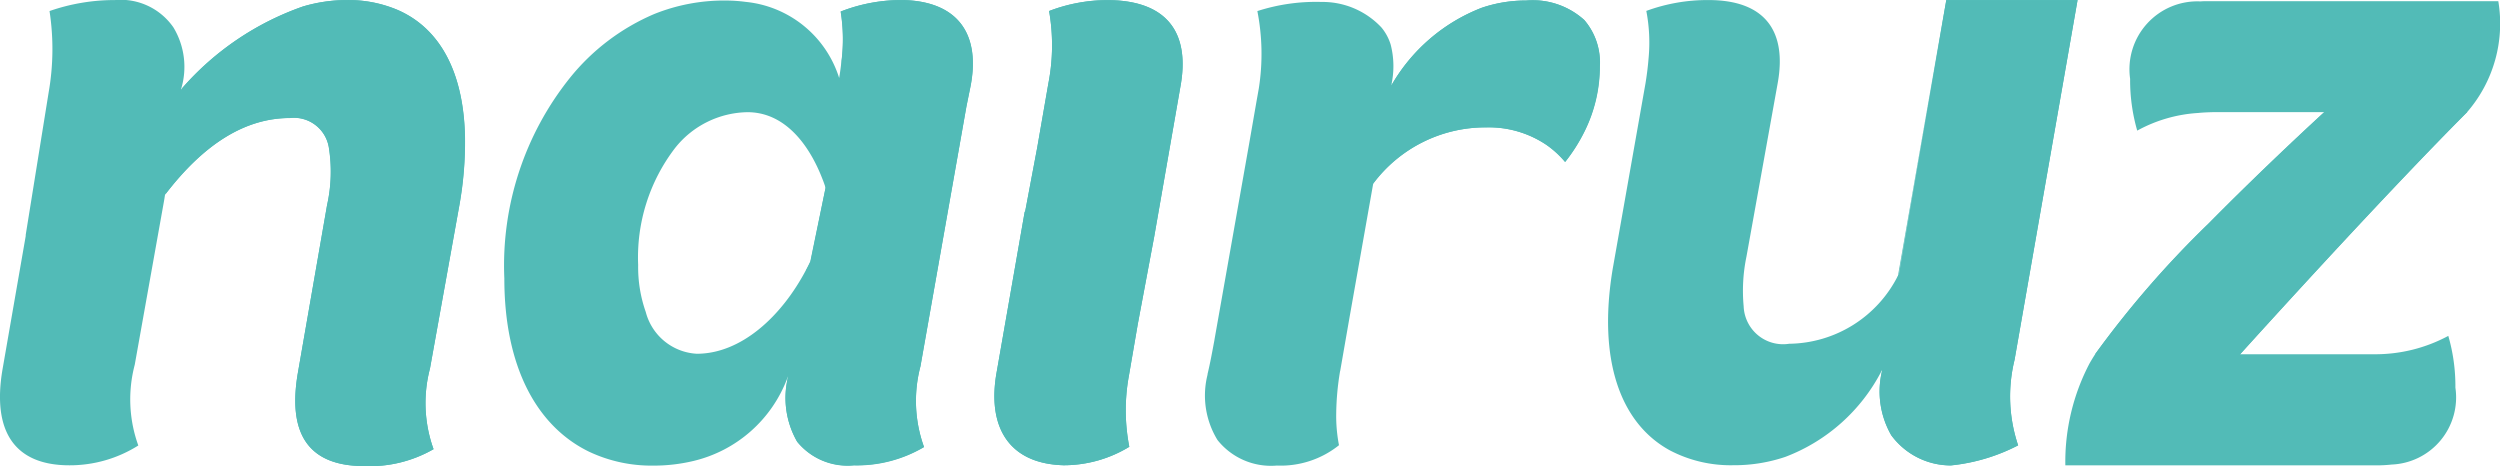 <svg xmlns="http://www.w3.org/2000/svg" width="89.801" height="16.742" viewBox="0 0 89.801 16.742">
  <g id="Camada_2" data-name="Camada 2" transform="translate(0 0.03)">
    <g id="Camada_1" data-name="Camada 1" transform="translate(0 -0.03)">
      <path id="Caminho_1" data-name="Caminho 1" d="M1234.3,18.825l1.6-9.295L1234.26,18.9C1234.274,18.872,1234.289,18.849,1234.3,18.825Z" transform="translate(-1166.083 -9.002)" fill="#52bbb7"/>
      <path id="Caminho_2" data-name="Caminho 2" d="M1264.092.03h0l-.09.524Z" transform="translate(-1194.181 -0.027)" fill="#52bbb7"/>
      <path id="Caminho_3" data-name="Caminho 3" d="M1429.34,73.3h0l.071-.009Z" transform="translate(-1350.381 -69.24)" fill="#52bbb7"/>
      <path id="Caminho_4" data-name="Caminho 4" d="M650.882.064a5.854,5.854,0,0,0-2.238.39,7.16,7.16,0,0,1-.026,2.6l-.4,2.3-.434,2.3-.017.014-.173.99h0l-.832,4.758c-.351,1.94.4,3.3,2.409,3.354a4.532,4.532,0,0,0,2.354-.663,6.858,6.858,0,0,1-.013-2.56l.317-1.842.593-3.158h0l.043-.247h0l.894-5.117C653.719,1.247,652.89.119,650.882.064Z" transform="translate(-610.96 -0.058)" fill="#52bbb7"/>
      <path id="Caminho_5" data-name="Caminho 5" d="M118.155,7.364a12.889,12.889,0,0,0,.2-2.448c-.047-2.327-.9-3.91-2.438-4.569A4.543,4.543,0,0,0,114.1,0a5.571,5.571,0,0,0-1.565.23A10.266,10.266,0,0,0,108.2,3.157L107.59,6.98c1.393-1.819,2.875-2.745,4.478-2.745a1.269,1.269,0,0,1,1.4,1.073,5.5,5.5,0,0,1-.066,2.053l-1.052,6.031q-.574,3.348,2.39,3.348a4.611,4.611,0,0,0,2.484-.608,4.885,4.885,0,0,1-.128-2.9Z" transform="translate(-101.651 0.002)" fill="#52bbb7"/>
      <path id="Caminho_6" data-name="Caminho 6" d="M515.535-.028a5.994,5.994,0,0,0-2.249.413,6.277,6.277,0,0,1,.032,1.768,4.251,4.251,0,0,1-.1,1l-.128.632-.142,1.353c.04.1-.243,1.477-.207,1.584L512.2,9.367q-.072.152-.151.3l-.612,3.462c-.025.146-.046.288-.065.426.01-.025.021-.05.031-.075a3.155,3.155,0,0,0,.318,2.36,2.335,2.335,0,0,0,2.042.848,4.75,4.75,0,0,0,2.515-.657,4.875,4.875,0,0,1-.128-2.9l1.654-9.347.129-.633C518.334,1.246,517.542.023,515.535-.028Z" transform="translate(-483.086 0.03)" fill="#52bbb7"/>
      <path id="Caminho_7" data-name="Caminho 7" d="M900.4.982a2.763,2.763,0,0,0-2.092-.7,4.913,4.913,0,0,0-1.593.261,6.41,6.41,0,0,0-3.251,2.8c.1-.565-.276,1.2-.276,1.2s.077-.615.076-.616l-.256,1.465-.2,1.468a5.037,5.037,0,0,1,4.064-2.021,3.7,3.7,0,0,1,2.172.634,3.484,3.484,0,0,1,.662.607,6.136,6.136,0,0,0,.713-1.132,5.244,5.244,0,0,0,.533-2.309A2.327,2.327,0,0,0,900.4.982Z" transform="translate(-843.491 -0.263)" fill="#52bbb7"/>
      <path id="Caminho_8" data-name="Caminho 8" d="M1227.522,12.921,1229.785,0h-4.715l-.092.526-1.6,9.3c-.014.024-.028.047-.042.071l-.529,3.023q-.034.2-.06.4l.026-.046a3.156,3.156,0,0,0,.319,2.36,2.656,2.656,0,0,0,2.14,1.084,6.73,6.73,0,0,0,2.417-.721A5.512,5.512,0,0,1,1227.522,12.921Z" transform="translate(-1155.157 0.002)" fill="#52bbb7"/>
      <path id="Caminho_9" data-name="Caminho 9" d="M797.342.982a2.761,2.761,0,0,0-2.092-.7,4.91,4.91,0,0,0-1.593.261,6.412,6.412,0,0,0-3.251,2.8,3.106,3.106,0,0,0-.018-1.48,1.772,1.772,0,0,0-.331-.613A2.9,2.9,0,0,0,787.9.333,6.839,6.839,0,0,0,785.6.661a8,8,0,0,1,.052,2.778l-.087.489h0l-.255,1.467-1.251,7.07,0,.007c-.078.416-.153.835-.253,1.246l.009-.014a3.056,3.056,0,0,0,.353,2.365,2.455,2.455,0,0,0,2.133.917,3.346,3.346,0,0,0,2.231-.731,5.5,5.5,0,0,1-.1-1.1,9.74,9.74,0,0,1,.136-1.541V13.6h.005l.34-1.95.847-4.785a5.031,5.031,0,0,1,4.065-2.027,3.7,3.7,0,0,1,2.172.635,3.483,3.483,0,0,1,.662.608,6.141,6.141,0,0,0,.713-1.132,5.249,5.249,0,0,0,.533-2.311A2.329,2.329,0,0,0,797.342.982Z" transform="translate(-740.435 -0.263)" fill="#52bbb7"/>
      <path id="Caminho_10" data-name="Caminho 10" d="M1060.157,12.921,1062.42,0h-4.715l-.092.526-1.6,9.3c-.014.024-.028.047-.042.071a4.434,4.434,0,0,1-3.909,2.449A1.417,1.417,0,0,1,1050.427,11a6.034,6.034,0,0,1,.1-1.782L1051.647,3c.35-1.913-.479-3-2.484-3a6.374,6.374,0,0,0-2.233.39,6.006,6.006,0,0,1,.08,1.718q-.034.426-.11.889l-1.178,6.664c-.54,3.262.268,5.537,2.052,6.513a4.7,4.7,0,0,0,2.282.535,5.709,5.709,0,0,0,1.868-.3,6.472,6.472,0,0,0,3.46-3.093l.026-.046a3.156,3.156,0,0,0,.319,2.36,2.656,2.656,0,0,0,2.14,1.084,6.729,6.729,0,0,0,2.417-.721A5.5,5.5,0,0,1,1060.157,12.921Z" transform="translate(-987.794 0.002)" fill="#52bbb7"/>
      <path id="Caminho_11" data-name="Caminho 11" d="M1358.408.73h-10.389c-.107,0-.21,0-.31.009a2.44,2.44,0,0,0-2.526,2.781,6.523,6.523,0,0,0,.255,1.86,5.19,5.19,0,0,1,2.19-.634l.068-.007q.311-.024.642-.024h3.824s-2.042,1.86-4.154,4a35.531,35.531,0,0,0-4.089,4.708c-.068.106-.13.208-.186.305a7.605,7.605,0,0,0-.877,3.676h11.175a4.855,4.855,0,0,0,.544-.029,2.414,2.414,0,0,0,2.292-2.762,6.506,6.506,0,0,0-.255-1.86,5.531,5.531,0,0,1-2.639.66c-.086,0-.173,0-.26,0h-4.579s1.653-1.832,3.649-3.981c1.49-1.607,3.177-3.391,4.508-4.721l.007-.007A4.858,4.858,0,0,0,1358.408.73Z" transform="translate(-1268.668 -0.688)" fill="#52bbb7"/>
      <path id="Caminho_12" data-name="Caminho 12" d="M342.238-.028a5.994,5.994,0,0,0-2.249.413,6.276,6.276,0,0,1,.032,1.768q-.031.3-.084.618A3.928,3.928,0,0,0,336.574.037a5.591,5.591,0,0,0-.728-.048,6.721,6.721,0,0,0-2.55.484,7.826,7.826,0,0,0-3.027,2.29A10.776,10.776,0,0,0,327.91,9.97c0,3.18,1.166,5.312,3.043,6.225a5.252,5.252,0,0,0,2.311.5,6.123,6.123,0,0,0,1.435-.166,4.785,4.785,0,0,0,3.379-2.983c.01-.025.022-.05.031-.075a3.155,3.155,0,0,0,.318,2.36,2.335,2.335,0,0,0,2.042.848,4.75,4.75,0,0,0,2.515-.657,4.875,4.875,0,0,1-.128-2.9l1.653-9.341.129-.633C345.037,1.246,344.245.023,342.238-.028ZM338.9,9.362q-.072.152-.151.3c-.883,1.679-2.334,3.015-3.928,3.015a2.008,2.008,0,0,1-1.831-1.5,4.864,4.864,0,0,1-.273-1.689,6.452,6.452,0,0,1,1.325-4.2A3.381,3.381,0,0,1,336.644,4c1.3,0,2.186,1.093,2.69,2.393.041.1.079.21.115.317Z" transform="translate(-309.794 0.03)" fill="#52bbb7"/>
      <path id="Caminho_13" data-name="Caminho 13" d="M16.5,7.364a12.887,12.887,0,0,0,.2-2.448c-.047-2.327-.9-3.91-2.438-4.569A4.543,4.543,0,0,0,12.451,0a5.571,5.571,0,0,0-1.565.23A10.266,10.266,0,0,0,6.552,3.157L6.5,3.215A2.743,2.743,0,0,0,6.229.982,2.3,2.3,0,0,0,4.132,0,7.1,7.1,0,0,0,1.779.395a9.018,9.018,0,0,1-.031,2.919L.92,8.457H.927l-.835,4.8c-.383,2.233.427,3.455,2.4,3.455A4.615,4.615,0,0,0,4.968,16a4.875,4.875,0,0,1-.128-2.9L5.889,7.233c.014-.081.027-.161.039-.241l.007-.009C7.328,5.164,8.81,4.239,10.413,4.239a1.269,1.269,0,0,1,1.4,1.073,5.5,5.5,0,0,1-.066,2.053L10.7,13.392q-.574,3.348,2.39,3.348a4.611,4.611,0,0,0,2.484-.608,4.884,4.884,0,0,1-.128-2.9Z" transform="translate(0 0.002)" fill="#52bbb7"/>
      <path id="Caminho_14" data-name="Caminho 14" d="M650.882.064a5.854,5.854,0,0,0-2.238.39,7.16,7.16,0,0,1-.026,2.6l-.4,2.3-.434,2.3-.017.014-.173.99h0l-.832,4.758c-.351,1.94.4,3.3,2.409,3.354a4.532,4.532,0,0,0,2.354-.663,6.858,6.858,0,0,1-.013-2.56l.317-1.842.593-3.158h0l.043-.247h0l.894-5.117C653.719,1.247,652.89.119,650.882.064Z" transform="translate(-610.96 -0.058)" fill="#52bbb7"/>
      <path id="Caminho_15" data-name="Caminho 15" d="M1375.523,72.807l.006-.007h-4.188l-.948,0s-2.042,1.862-4.154,4a35.568,35.568,0,0,0-4.089,4.711h9.081l0,0h-3.87s1.653-1.833,3.649-3.983C1372.508,75.922,1374.192,74.138,1375.523,72.807Z" transform="translate(-1286.9 -68.78)" fill="#52bbb7"/>
    </g>
  </g>
</svg>
